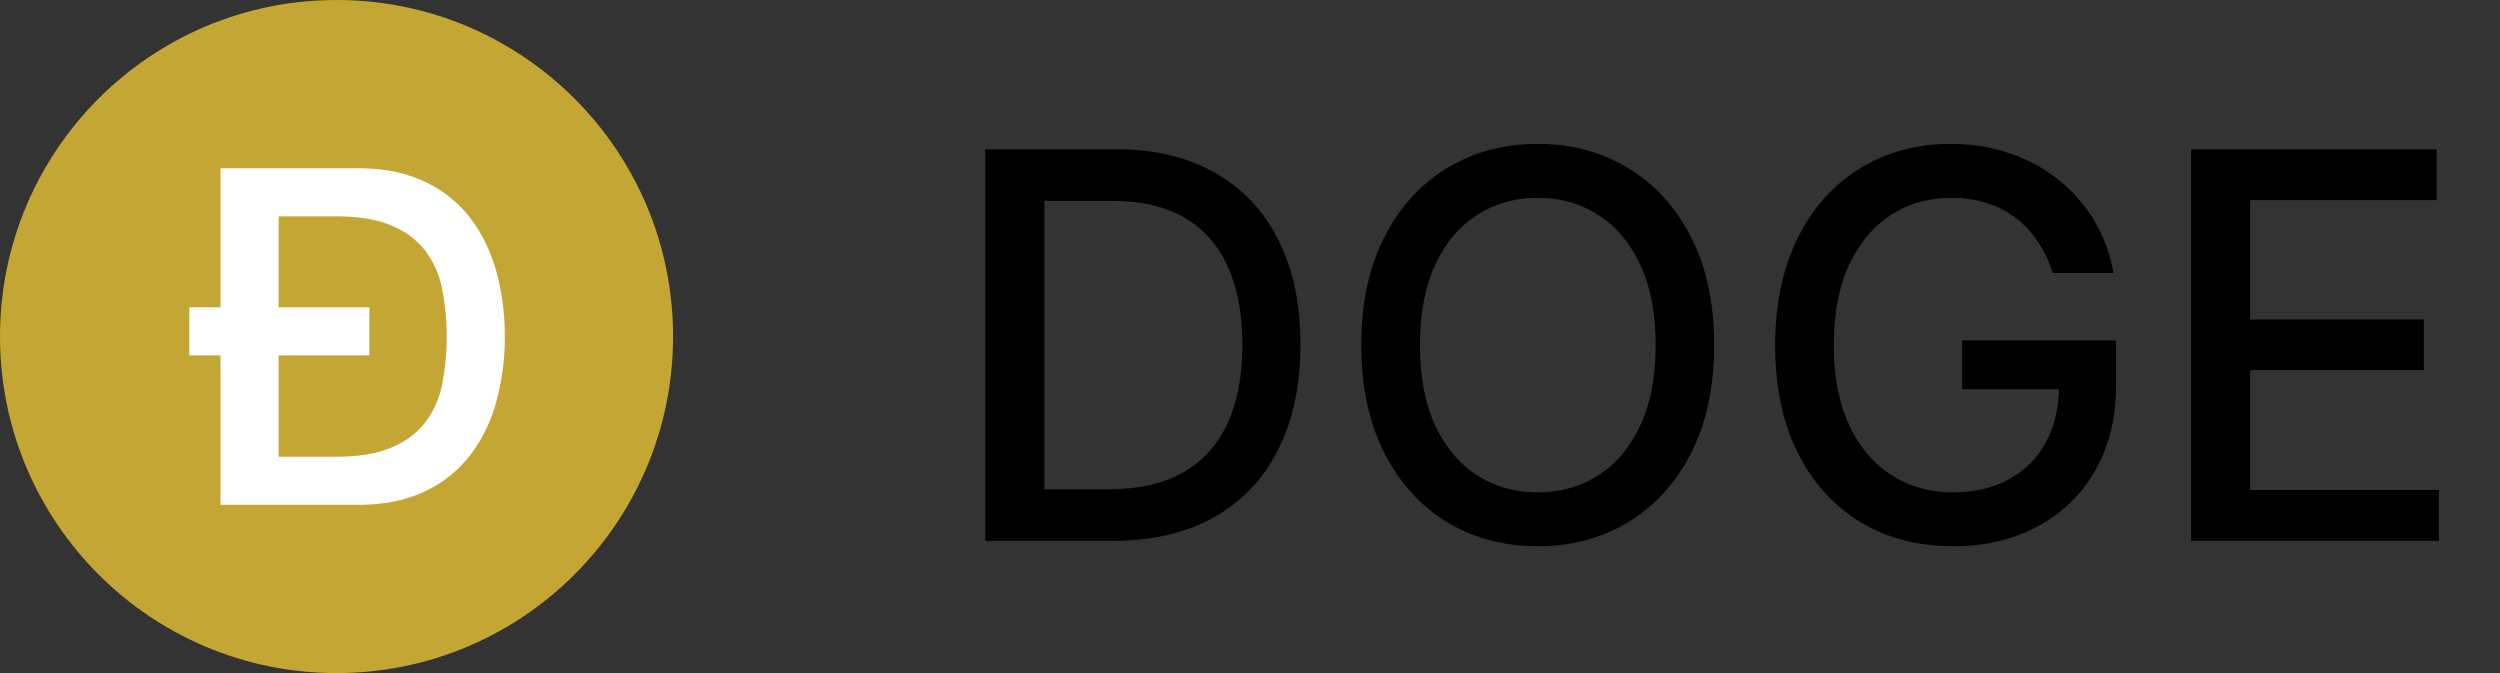 <svg width="104" height="28" fill="none" xmlns="http://www.w3.org/2000/svg"><rect width="100%" height="100%" fill="#333333" stroke="none"/><g clip-path="url(#a)"><path d="M14 28c7.732 0 14-6.268 14-14S21.732 0 14 0 0 6.268 0 14s6.268 14 14 14Z" fill="#C3A634"/><path fill-rule="evenodd" clip-rule="evenodd" d="M11.592 12.784h3.775v2h-3.775V19h2.38c.943 0 1.714-.127 2.314-.383.6-.254 1.071-.607 1.413-1.058a3.85 3.85 0 0 0 .697-1.589A9.97 9.97 0 0 0 18.58 14a9.97 9.97 0 0 0-.184-1.97 3.847 3.847 0 0 0-.697-1.589c-.342-.451-.813-.804-1.413-1.058-.6-.256-1.37-.383-2.313-.383h-2.381v3.785-.001Zm-2.42 2H7.875v-2h1.297V7h5.73c1.059 0 1.975.184 2.75.549a5.125 5.125 0 0 1 1.896 1.5c.49.634.855 1.376 1.094 2.225.239.85.358 1.76.358 2.726.006.92-.115 1.838-.359 2.726a6.422 6.422 0 0 1-1.093 2.225 5.116 5.116 0 0 1-1.897 1.5c-.774.366-1.691.549-2.749.549h-5.73v-6.216Z" fill="#fff"/></g><path d="M46.264 22.5H40.99V6.21h5.44c1.597 0 2.968.325 4.113.978 1.146.646 2.023 1.577 2.633 2.792.615 1.209.923 2.659.923 4.35 0 1.698-.31 3.156-.93 4.376a6.532 6.532 0 0 1-2.673 2.816c-1.167.652-2.578.978-4.232.978Zm-2.816-2.148h2.68c1.242 0 2.273-.233 3.095-.7.822-.472 1.437-1.153 1.845-2.044.409-.896.613-1.989.613-3.277 0-1.278-.204-2.363-.613-3.254-.403-.89-1.005-1.567-1.805-2.028-.801-.461-1.795-.692-2.983-.692h-2.832v11.995Zm27.859-5.998c0 1.74-.319 3.235-.955 4.487-.636 1.246-1.508 2.206-2.617 2.88-1.103.668-2.357 1.002-3.762 1.002-1.411 0-2.67-.334-3.779-1.002-1.103-.674-1.973-1.637-2.609-2.888-.636-1.252-.954-2.744-.954-4.478 0-1.74.318-3.233.954-4.479.636-1.251 1.506-2.211 2.61-2.88 1.108-.673 2.367-1.01 3.778-1.01 1.405 0 2.66.337 3.762 1.01 1.109.669 1.98 1.629 2.617 2.88.636 1.246.955 2.74.955 4.479Zm-2.434 0c0-1.325-.215-2.441-.645-3.348-.424-.912-1.007-1.602-1.75-2.069-.737-.471-1.572-.707-2.505-.707-.939 0-1.777.236-2.514.707-.737.467-1.32 1.157-1.75 2.069-.424.906-.636 2.023-.636 3.348 0 1.326.212 2.445.636 3.357.43.907 1.013 1.597 1.75 2.069.737.466 1.575.7 2.514.7.933 0 1.768-.234 2.505-.7.743-.472 1.326-1.162 1.75-2.069.43-.912.645-2.03.645-3.356Zm16.523-2.998a4.974 4.974 0 0 0-.62-1.297 3.967 3.967 0 0 0-.915-.986 3.842 3.842 0 0 0-1.217-.629 4.893 4.893 0 0 0-1.488-.214c-.917 0-1.744.236-2.481.707-.737.472-1.32 1.165-1.75 2.077-.425.907-.637 2.017-.637 3.333 0 1.32.215 2.436.645 3.348.43.913 1.018 1.605 1.765 2.077.748.472 1.6.708 2.554.708.886 0 1.657-.18 2.315-.541a3.77 3.77 0 0 0 1.535-1.528c.366-.663.549-1.442.549-2.338l.636.119h-4.661v-2.028h6.403v1.853c0 1.368-.291 2.556-.875 3.564a5.958 5.958 0 0 1-2.402 2.322c-1.018.547-2.185.82-3.5.82-1.474 0-2.768-.34-3.882-1.018-1.108-.68-1.973-1.642-2.593-2.888-.62-1.252-.93-2.736-.93-4.454 0-1.3.18-2.466.54-3.5.36-1.035.867-1.912 1.52-2.633a6.633 6.633 0 0 1 2.314-1.663c.891-.387 1.864-.58 2.92-.58.88 0 1.7.13 2.457.39a6.63 6.63 0 0 1 2.037 1.105 6.262 6.262 0 0 1 2.283 3.874h-2.522ZM91.15 22.5V6.21h10.214v2.115h-7.756v4.964h7.223v2.108h-7.223v4.987h7.851V22.5H91.149Z" fill="#000"/><defs><clipPath id="a"><path fill="#fff" d="M0 0h28v28H0z"/></clipPath></defs></svg>
